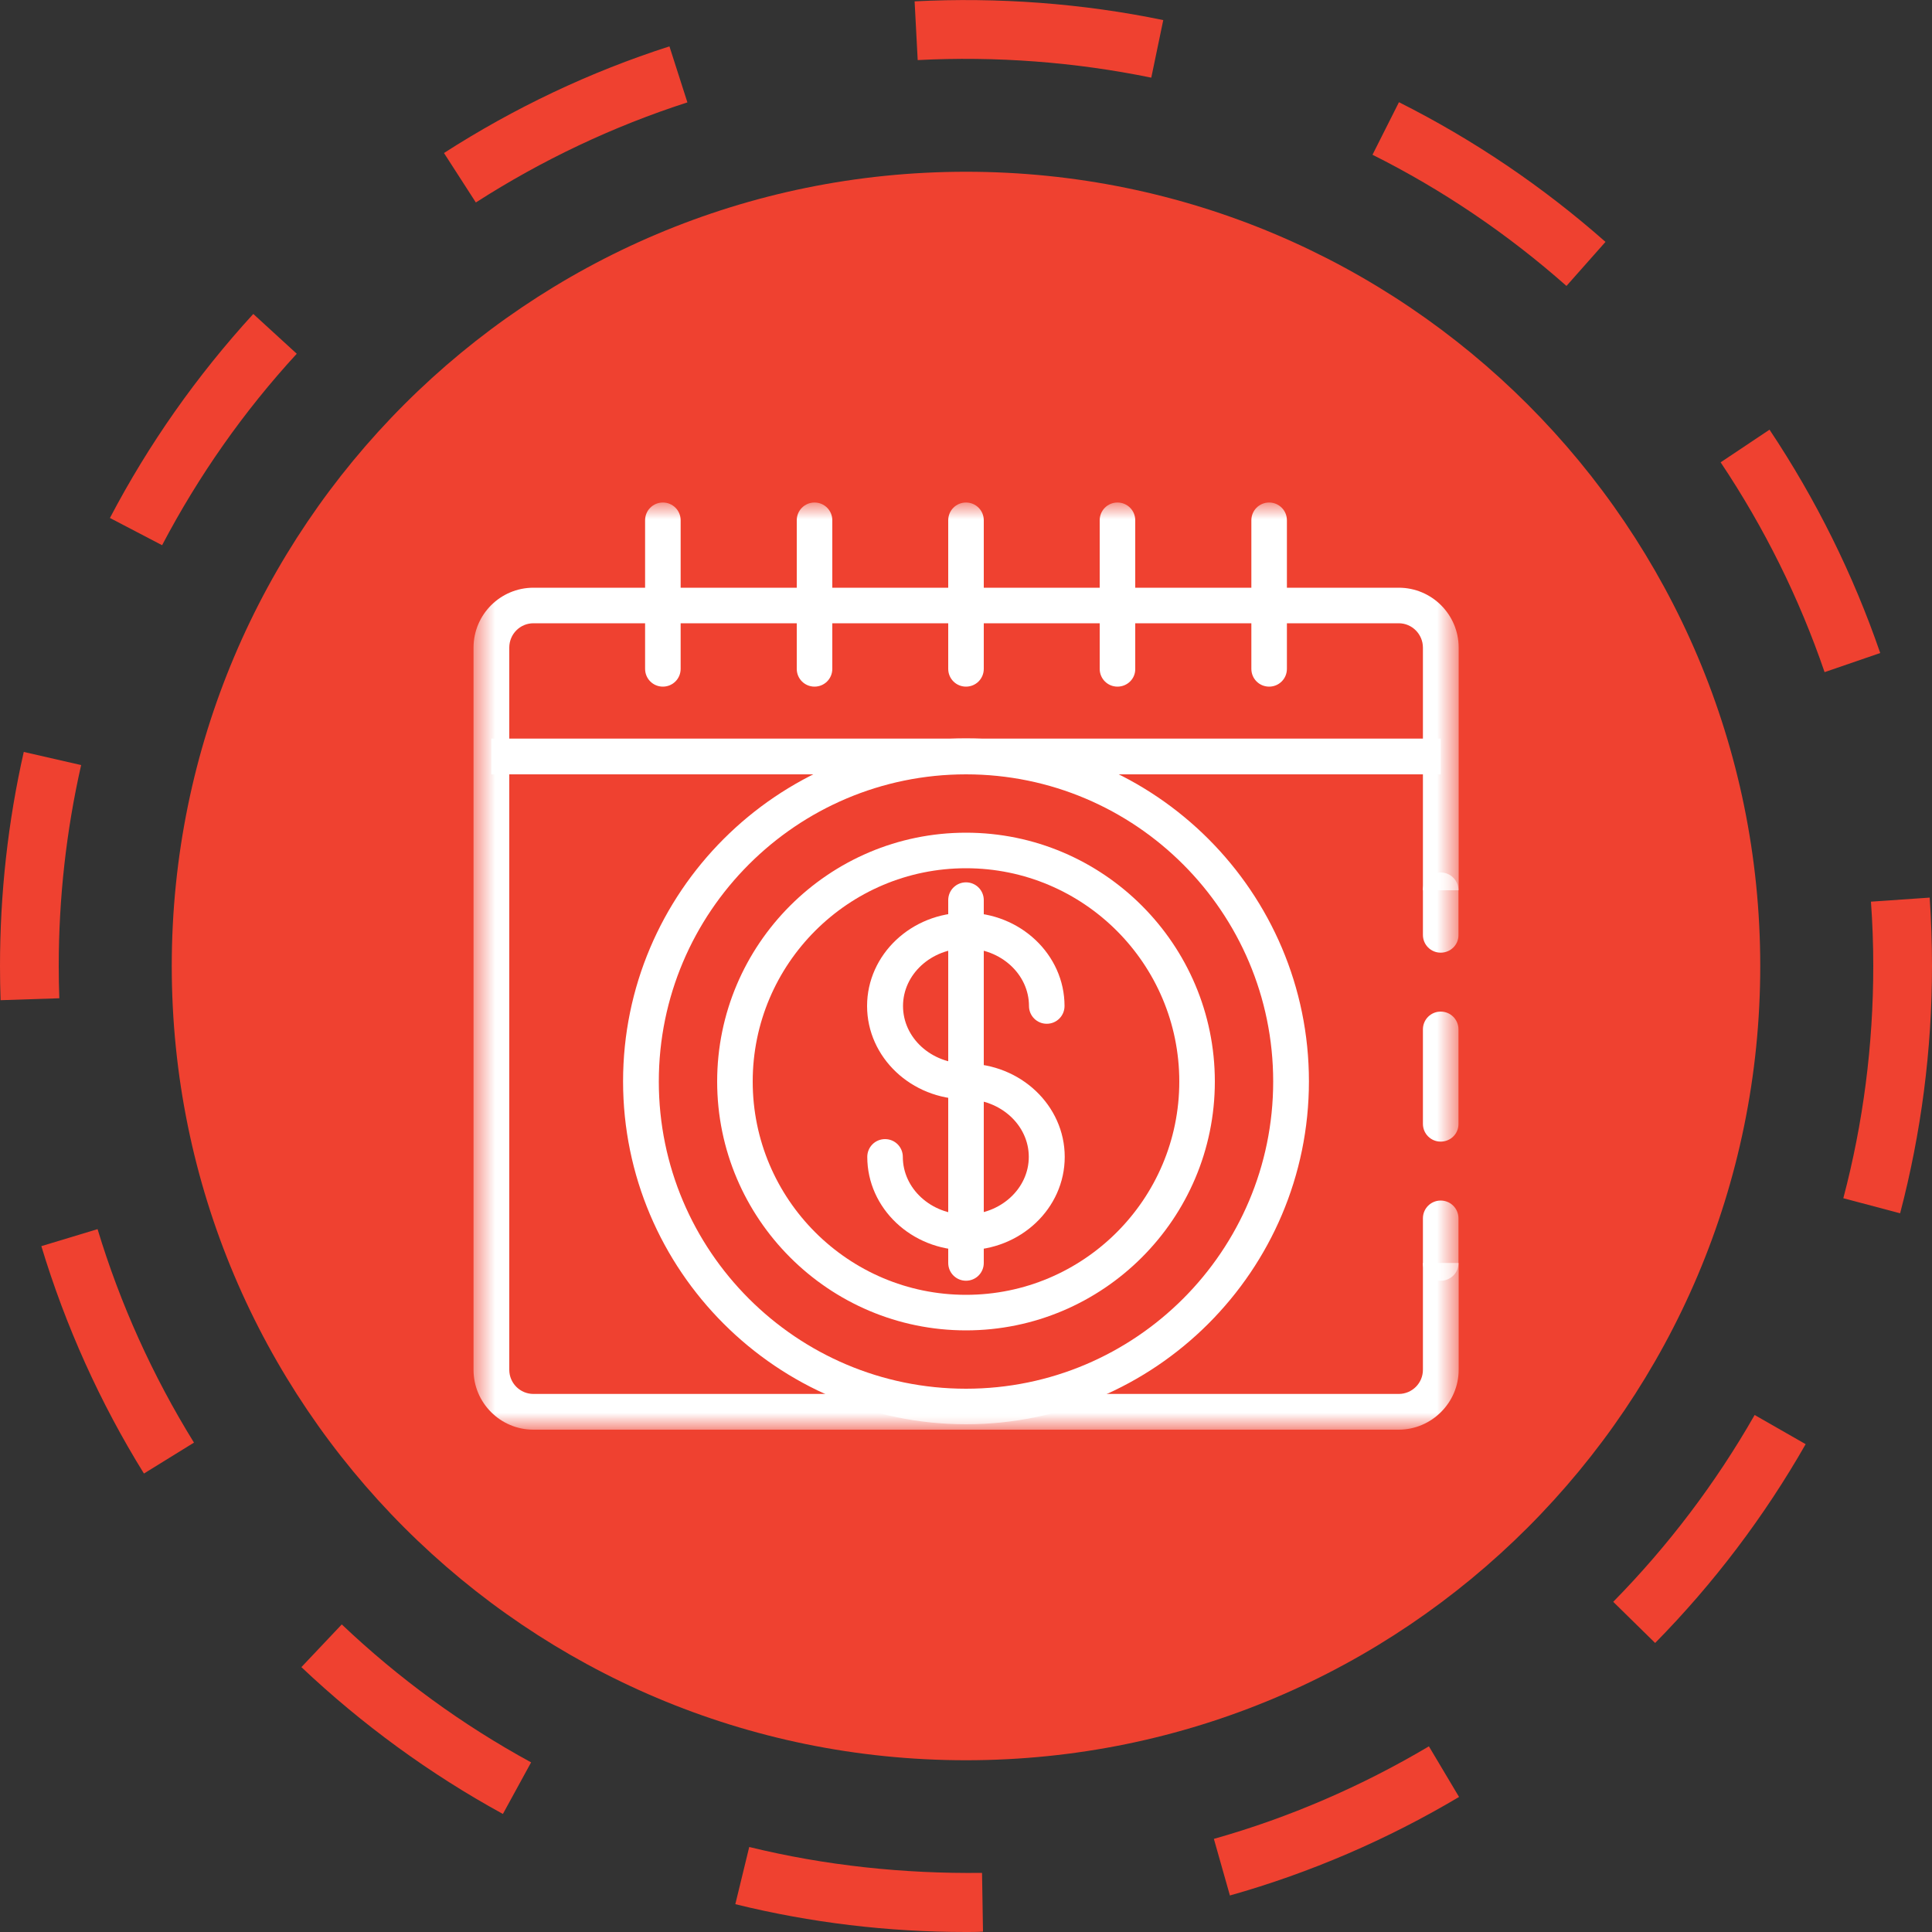 <svg width="80" height="80" viewBox="0 0 80 80" fill="none" xmlns="http://www.w3.org/2000/svg">
<rect x="0" y="0" width="80" height="80" fill="#333333" stroke="none"/>
<g clip-path="url(#clip0_1_950)">
<path d="M40 72.888C58.168 72.888 72.888 58.16 72.888 40C72.888 21.84 58.168 7.112 40 7.112C21.832 7.112 7.112 21.832 7.112 40C7.112 58.168 21.832 72.888 40 72.888Z" fill="#EF4130"/>
<path d="M40 80C36.768 80 33.56 79.616 30.448 78.848L31.024 76.48C34.16 77.248 37.416 77.592 40.664 77.552L40.704 79.984C40.472 80 40.24 80 40 80ZM50.928 78.488L50.264 76.144C53.384 75.264 56.376 73.968 59.168 72.312L60.416 74.408C57.44 76.176 54.248 77.552 50.928 78.488ZM20.824 75.112C17.8 73.456 14.992 71.408 12.48 69.032L14.152 67.264C16.512 69.504 19.144 71.424 21.992 72.976L20.824 75.112ZM68.536 68.032L66.8 66.328C69.08 64.008 71.048 61.408 72.656 58.592L74.768 59.8C73.056 62.8 70.96 65.568 68.536 68.032ZM5.96 61.016C4.136 58.072 2.712 54.904 1.712 51.6L4.04 50.896C4.976 53.992 6.32 56.968 8.032 59.736L5.96 61.016ZM78.68 50.24L76.328 49.616C77.152 46.496 77.568 43.264 77.568 40C77.568 39.112 77.536 38.216 77.472 37.336L79.904 37.168C79.968 38.104 80 39.056 80 40C80 43.472 79.552 46.912 78.68 50.24ZM0.024 41.416C0.008 40.944 0 40.472 0 40C0 37.008 0.328 34.032 0.984 31.136L3.36 31.68C2.744 34.392 2.432 37.192 2.432 40C2.432 40.448 2.44 40.888 2.456 41.336L0.024 41.416ZM75.552 27.832C74.504 24.768 73.056 21.848 71.248 19.144L73.272 17.792C75.192 20.672 76.736 23.784 77.856 27.04L75.552 27.832ZM6.712 22.576L4.552 21.448C6.152 18.392 8.152 15.552 10.488 13L12.288 14.648C10.088 17.04 8.216 19.712 6.712 22.576ZM64.864 11.84C62.432 9.688 59.728 7.856 56.832 6.408L57.928 4.232C61.016 5.784 63.888 7.728 66.48 10.016L64.864 11.84ZM19.704 8.384L18.384 6.336C21.296 4.464 24.432 2.976 27.72 1.92L28.464 4.24C25.384 5.232 22.432 6.632 19.704 8.384ZM47.672 3.216C44.52 2.568 41.232 2.32 38 2.488L37.872 0.056C41.312 -0.12 44.808 0.136 48.168 0.832L47.672 3.216Z" fill="#EF4130"/>
<mask id="mask0_1_950" style="mask-type:luminance" maskUnits="userSpaceOnUse" x="19" y="20" width="42" height="40">
<path d="M60.392 20.8H19.6V59.192H60.392V20.8Z" fill="white"/>
</mask>
<g mask="url(#mask0_1_950)">
<path d="M40 51.768C37.744 51.768 35.912 50.032 35.912 47.904C35.912 47.496 36.24 47.168 36.648 47.168C37.056 47.168 37.384 47.496 37.384 47.904C37.384 49.216 38.552 50.288 39.992 50.288C41.432 50.288 42.6 49.216 42.6 47.904C42.6 46.592 41.432 45.52 39.992 45.52C37.736 45.52 35.904 43.784 35.904 41.656C35.904 39.528 37.736 37.792 39.992 37.792C42.248 37.792 44.08 39.528 44.08 41.656C44.08 42.064 43.752 42.392 43.344 42.392C42.936 42.392 42.608 42.064 42.608 41.656C42.608 40.344 41.44 39.272 40 39.272C38.56 39.272 37.392 40.344 37.392 41.656C37.392 42.976 38.56 44.04 40 44.04C42.256 44.04 44.088 45.776 44.088 47.904C44.088 50.04 42.256 51.768 40 51.768Z" fill="white"/>
</g>
<mask id="mask1_1_950" style="mask-type:luminance" maskUnits="userSpaceOnUse" x="19" y="20" width="42" height="40">
<path d="M60.392 20.8H19.6V59.192H60.392V20.8Z" fill="white"/>
</mask>
<g mask="url(#mask1_1_950)">
<path d="M40 53.032C39.592 53.032 39.264 52.704 39.264 52.296V37.272C39.264 36.864 39.592 36.536 40 36.536C40.408 36.536 40.736 36.864 40.736 37.272V52.296C40.736 52.704 40.408 53.032 40 53.032Z" fill="white"/>
</g>
<mask id="mask2_1_950" style="mask-type:luminance" maskUnits="userSpaceOnUse" x="19" y="20" width="42" height="40">
<path d="M60.392 20.8H19.6V59.192H60.392V20.8Z" fill="white"/>
</mask>
<g mask="url(#mask2_1_950)">
<path d="M59.656 39.448C59.248 39.448 58.92 39.12 58.92 38.712V36.864C58.92 36.456 59.248 36.128 59.656 36.128C60.064 36.128 60.392 36.456 60.392 36.864V38.712C60.4 39.12 60.064 39.448 59.656 39.448Z" fill="white"/>
</g>
<mask id="mask3_1_950" style="mask-type:luminance" maskUnits="userSpaceOnUse" x="19" y="20" width="42" height="40">
<path d="M60.392 20.8H19.6V59.192H60.392V20.8Z" fill="white"/>
</mask>
<g mask="url(#mask3_1_950)">
<path d="M59.656 47.272C59.248 47.272 58.92 46.944 58.92 46.536V42.624C58.92 42.216 59.248 41.888 59.656 41.888C60.064 41.888 60.392 42.216 60.392 42.624V46.536C60.4 46.944 60.064 47.272 59.656 47.272Z" fill="white"/>
</g>
<mask id="mask4_1_950" style="mask-type:luminance" maskUnits="userSpaceOnUse" x="19" y="20" width="42" height="40">
<path d="M60.392 20.8H19.6V59.192H60.392V20.8Z" fill="white"/>
</mask>
<g mask="url(#mask4_1_950)">
<path d="M59.656 53.032C59.248 53.032 58.92 52.704 58.92 52.296V50.448C58.92 50.04 59.248 49.712 59.656 49.712C60.064 49.712 60.392 50.04 60.392 50.448V52.296C60.4 52.704 60.064 53.032 59.656 53.032Z" fill="white"/>
</g>
<mask id="mask5_1_950" style="mask-type:luminance" maskUnits="userSpaceOnUse" x="19" y="20" width="42" height="40">
<path d="M60.392 20.8H19.6V59.192H60.392V20.8Z" fill="white"/>
</mask>
<g mask="url(#mask5_1_950)">
<path d="M57.912 59.2H22.088C20.72 59.2 19.608 58.088 19.608 56.72V26.816C19.608 25.448 20.72 24.336 22.088 24.336H57.92C59.288 24.336 60.4 25.448 60.4 26.816V36.864H58.92V26.816C58.92 26.264 58.472 25.808 57.92 25.808H22.088C21.536 25.808 21.088 26.256 21.088 26.816V56.72C21.088 57.272 21.536 57.72 22.088 57.72H57.92C58.472 57.72 58.92 57.272 58.92 56.72V52.296H60.4V56.72C60.4 58.08 59.28 59.2 57.912 59.2Z" fill="white"/>
</g>
<path d="M59.656 30.584H20.344V32.064H59.656V30.584Z" fill="white"/>
<mask id="mask6_1_950" style="mask-type:luminance" maskUnits="userSpaceOnUse" x="19" y="20" width="42" height="40">
<path d="M60.392 20.8H19.6V59.192H60.392V20.8Z" fill="white"/>
</mask>
<g mask="url(#mask6_1_950)">
<path d="M27.448 28.432C27.04 28.432 26.712 28.104 26.712 27.696V21.544C26.712 21.136 27.04 20.808 27.448 20.808C27.856 20.808 28.184 21.136 28.184 21.544V27.696C28.184 28.104 27.856 28.432 27.448 28.432Z" fill="white"/>
</g>
<mask id="mask7_1_950" style="mask-type:luminance" maskUnits="userSpaceOnUse" x="19" y="20" width="42" height="40">
<path d="M60.392 20.8H19.6V59.192H60.392V20.8Z" fill="white"/>
</mask>
<g mask="url(#mask7_1_950)">
<path d="M33.728 28.432C33.32 28.432 32.992 28.104 32.992 27.696V21.544C32.992 21.136 33.32 20.808 33.728 20.808C34.136 20.808 34.464 21.136 34.464 21.544V27.696C34.464 28.104 34.136 28.432 33.728 28.432Z" fill="white"/>
</g>
<mask id="mask8_1_950" style="mask-type:luminance" maskUnits="userSpaceOnUse" x="19" y="20" width="42" height="40">
<path d="M60.392 20.8H19.6V59.192H60.392V20.8Z" fill="white"/>
</mask>
<g mask="url(#mask8_1_950)">
<path d="M40 28.432C39.592 28.432 39.264 28.104 39.264 27.696V21.544C39.264 21.136 39.592 20.808 40 20.808C40.408 20.808 40.736 21.136 40.736 21.544V27.696C40.736 28.104 40.408 28.432 40 28.432Z" fill="white"/>
</g>
<mask id="mask9_1_950" style="mask-type:luminance" maskUnits="userSpaceOnUse" x="19" y="20" width="42" height="40">
<path d="M60.392 20.8H19.6V59.192H60.392V20.8Z" fill="white"/>
</mask>
<g mask="url(#mask9_1_950)">
<path d="M46.272 28.432C45.864 28.432 45.536 28.104 45.536 27.696V21.544C45.536 21.136 45.864 20.808 46.272 20.808C46.68 20.808 47.008 21.136 47.008 21.544V27.696C47.016 28.104 46.68 28.432 46.272 28.432Z" fill="white"/>
</g>
<mask id="mask10_1_950" style="mask-type:luminance" maskUnits="userSpaceOnUse" x="19" y="20" width="42" height="40">
<path d="M60.392 20.8H19.6V59.192H60.392V20.8Z" fill="white"/>
</mask>
<g mask="url(#mask10_1_950)">
<path d="M52.552 28.432C52.144 28.432 51.816 28.104 51.816 27.696V21.544C51.816 21.136 52.144 20.808 52.552 20.808C52.96 20.808 53.288 21.136 53.288 21.544V27.696C53.288 28.104 52.96 28.432 52.552 28.432Z" fill="white"/>
</g>
<mask id="mask11_1_950" style="mask-type:luminance" maskUnits="userSpaceOnUse" x="19" y="20" width="42" height="40">
<path d="M60.392 20.8H19.6V59.192H60.392V20.8Z" fill="white"/>
</mask>
<g mask="url(#mask11_1_950)">
<path d="M40 35.952C35.128 35.952 31.168 39.912 31.168 44.784C31.168 49.656 35.128 53.616 40 53.616C44.872 53.616 48.832 49.656 48.832 44.784C48.832 39.912 44.872 35.952 40 35.952ZM40 55.088C34.32 55.088 29.696 50.464 29.696 44.784C29.696 39.104 34.32 34.48 40 34.48C45.68 34.48 50.304 39.104 50.304 44.784C50.304 50.464 45.68 55.088 40 55.088Z" fill="white"/>
</g>
<mask id="mask12_1_950" style="mask-type:luminance" maskUnits="userSpaceOnUse" x="19" y="20" width="42" height="40">
<path d="M60.392 20.8H19.6V59.192H60.392V20.8Z" fill="white"/>
</mask>
<g mask="url(#mask12_1_950)">
<path d="M40 32.064C32.984 32.064 27.28 37.768 27.28 44.784C27.28 51.8 32.984 57.504 40 57.504C47.016 57.504 52.72 51.8 52.72 44.784C52.72 37.768 47.016 32.064 40 32.064ZM40 58.976C32.176 58.976 25.8 52.608 25.8 44.776C25.8 36.952 32.168 30.576 40 30.576C47.832 30.576 54.2 36.944 54.2 44.776C54.2 52.608 47.824 58.976 40 58.976Z" fill="white"/>
</g>
</g>
<defs>
<clipPath id="clip0_1_950">
<rect width="80" height="80" fill="white"/>
</clipPath>
</defs>
</svg>

